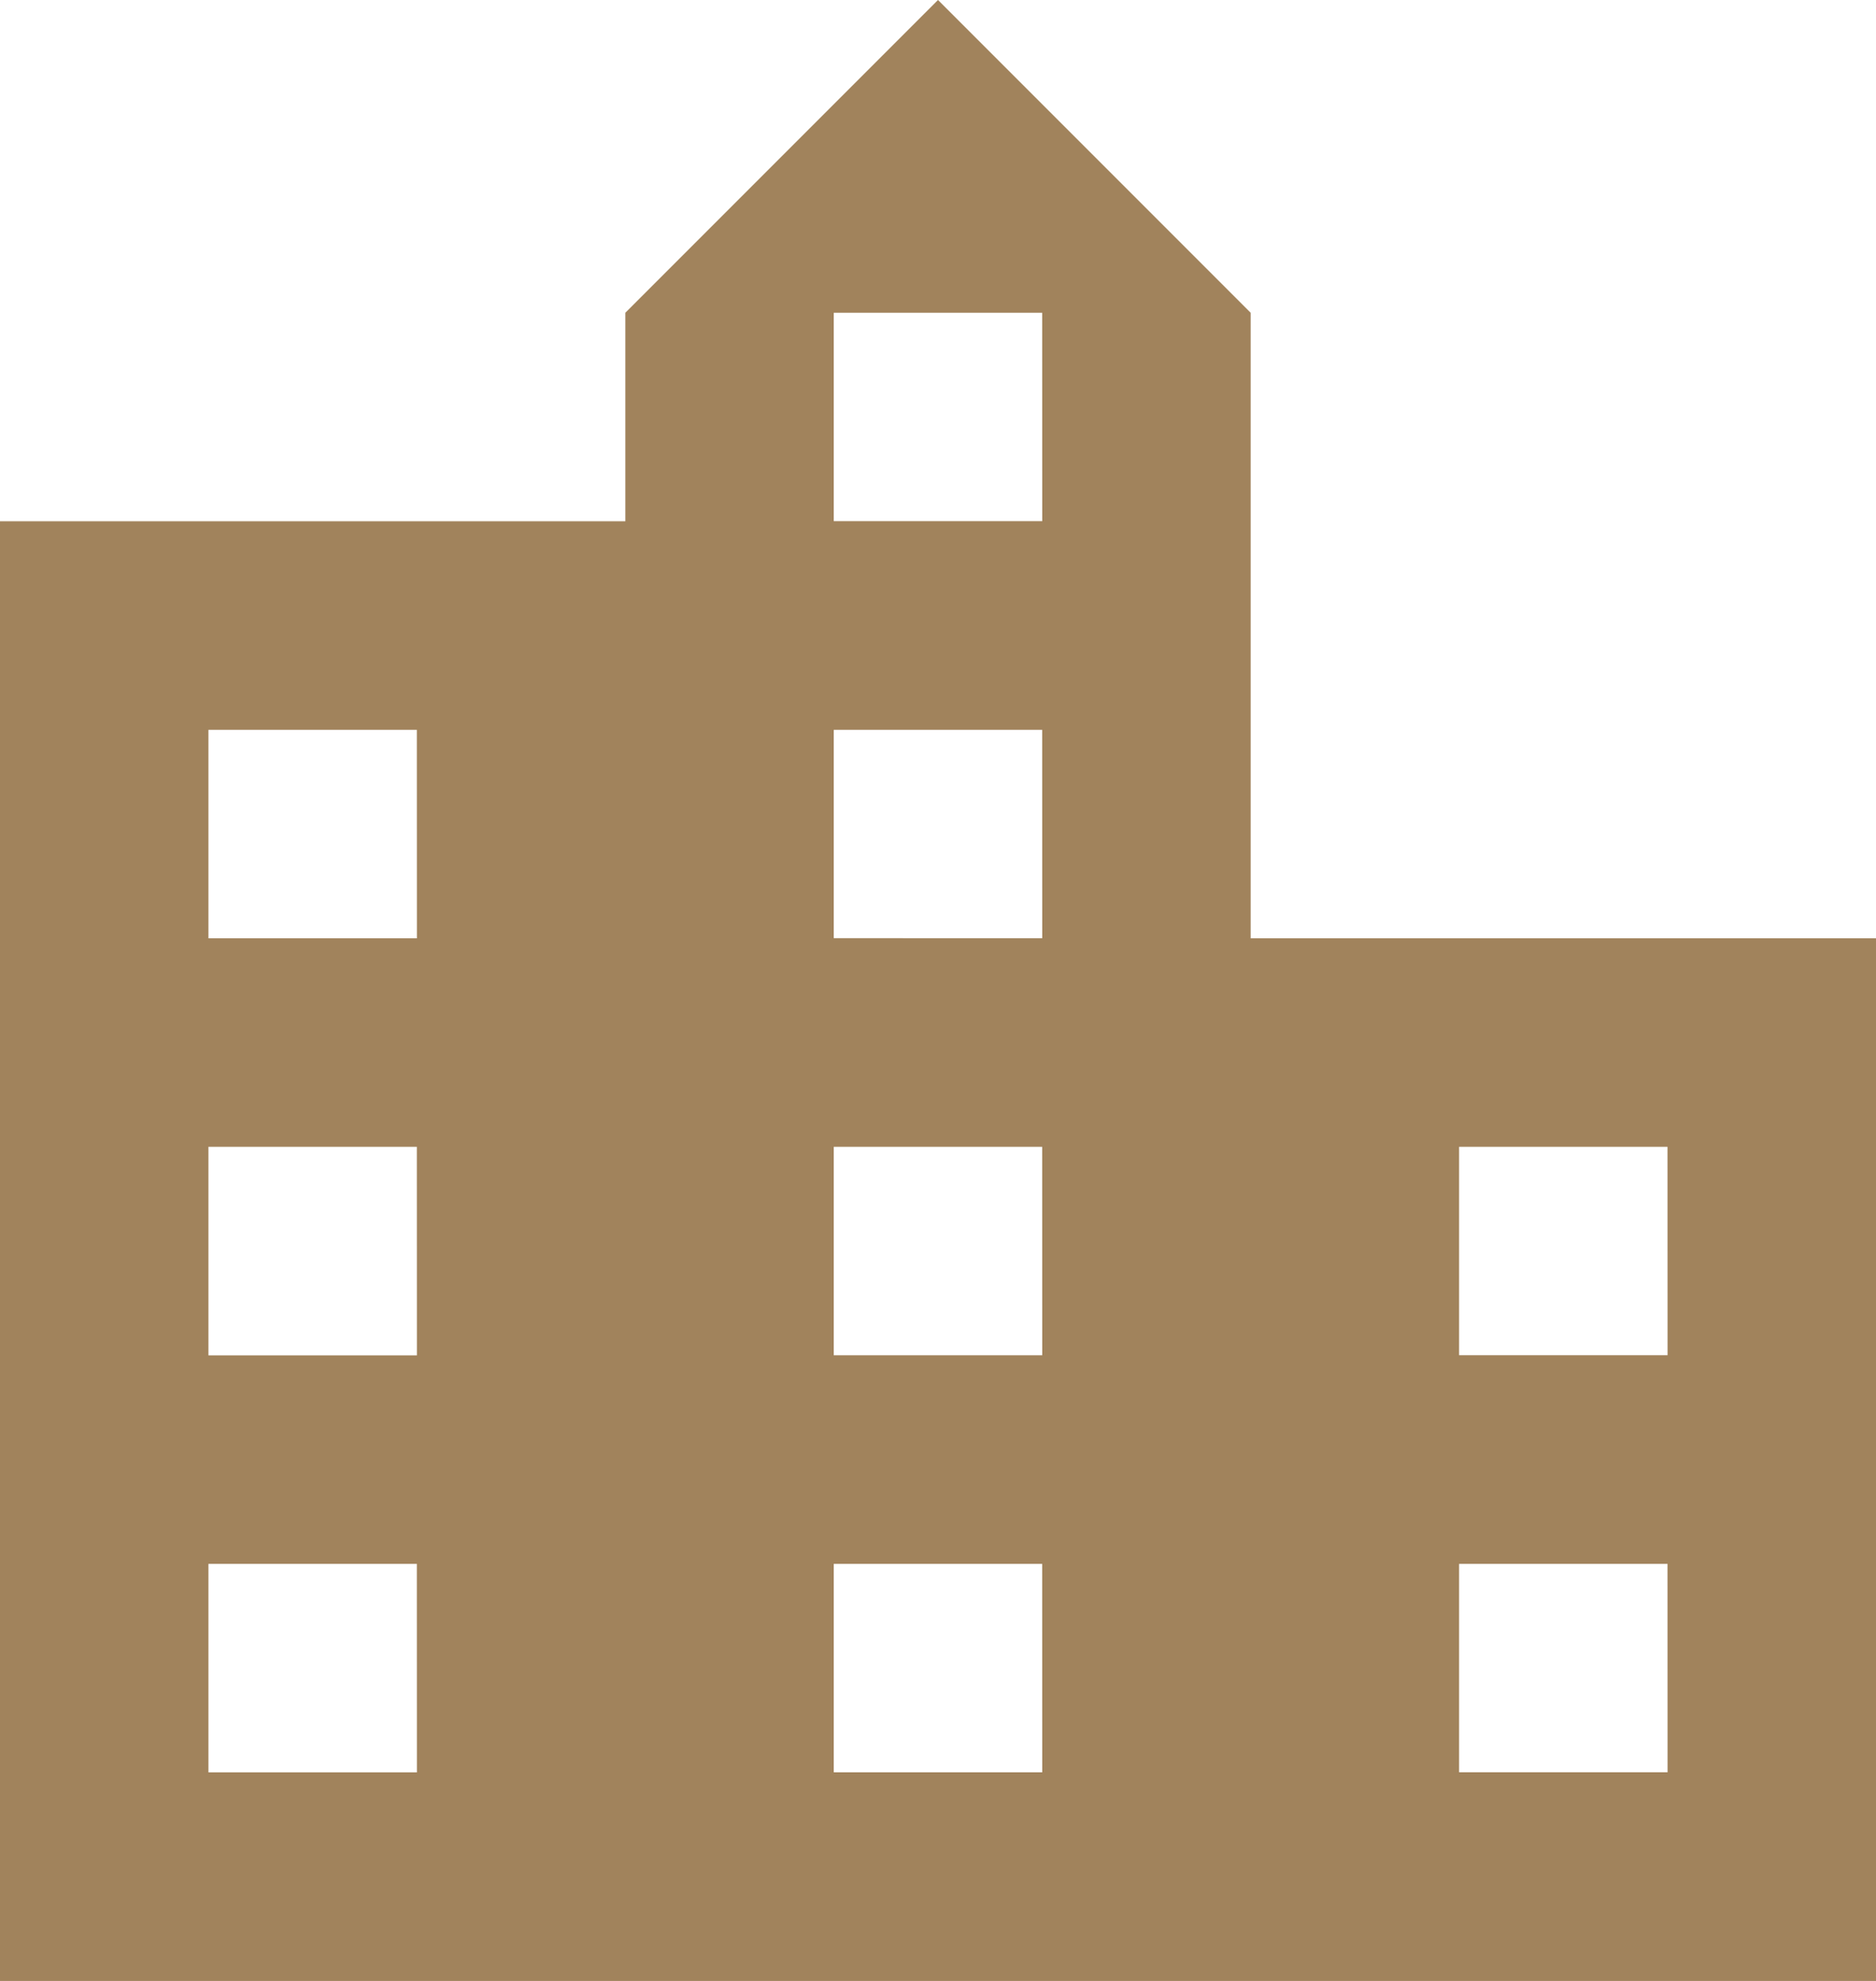 <svg xmlns="http://www.w3.org/2000/svg" width="30" height="31.667" viewBox="0 0 30 31.667">
  <path id="Icon_material-location-city" data-name="Icon material-location-city" d="M24.5,18V8l-5-5-5,5v3.333H4.5V34.667h30V18ZM11.167,31.333H7.833V28h3.333Zm0-6.667H7.833V21.333h3.333Zm0-6.667H7.833V14.667h3.333Zm10,13.333H17.833V28h3.333Zm0-6.667H17.833V21.333h3.333Zm0-6.667H17.833V14.667h3.333Zm0-6.667H17.833V8h3.333Zm10,20H27.833V28h3.333Zm0-6.667H27.833V21.333h3.333Z" transform="translate(-4.5 -3)" fill="#a1835c"/>
</svg>

